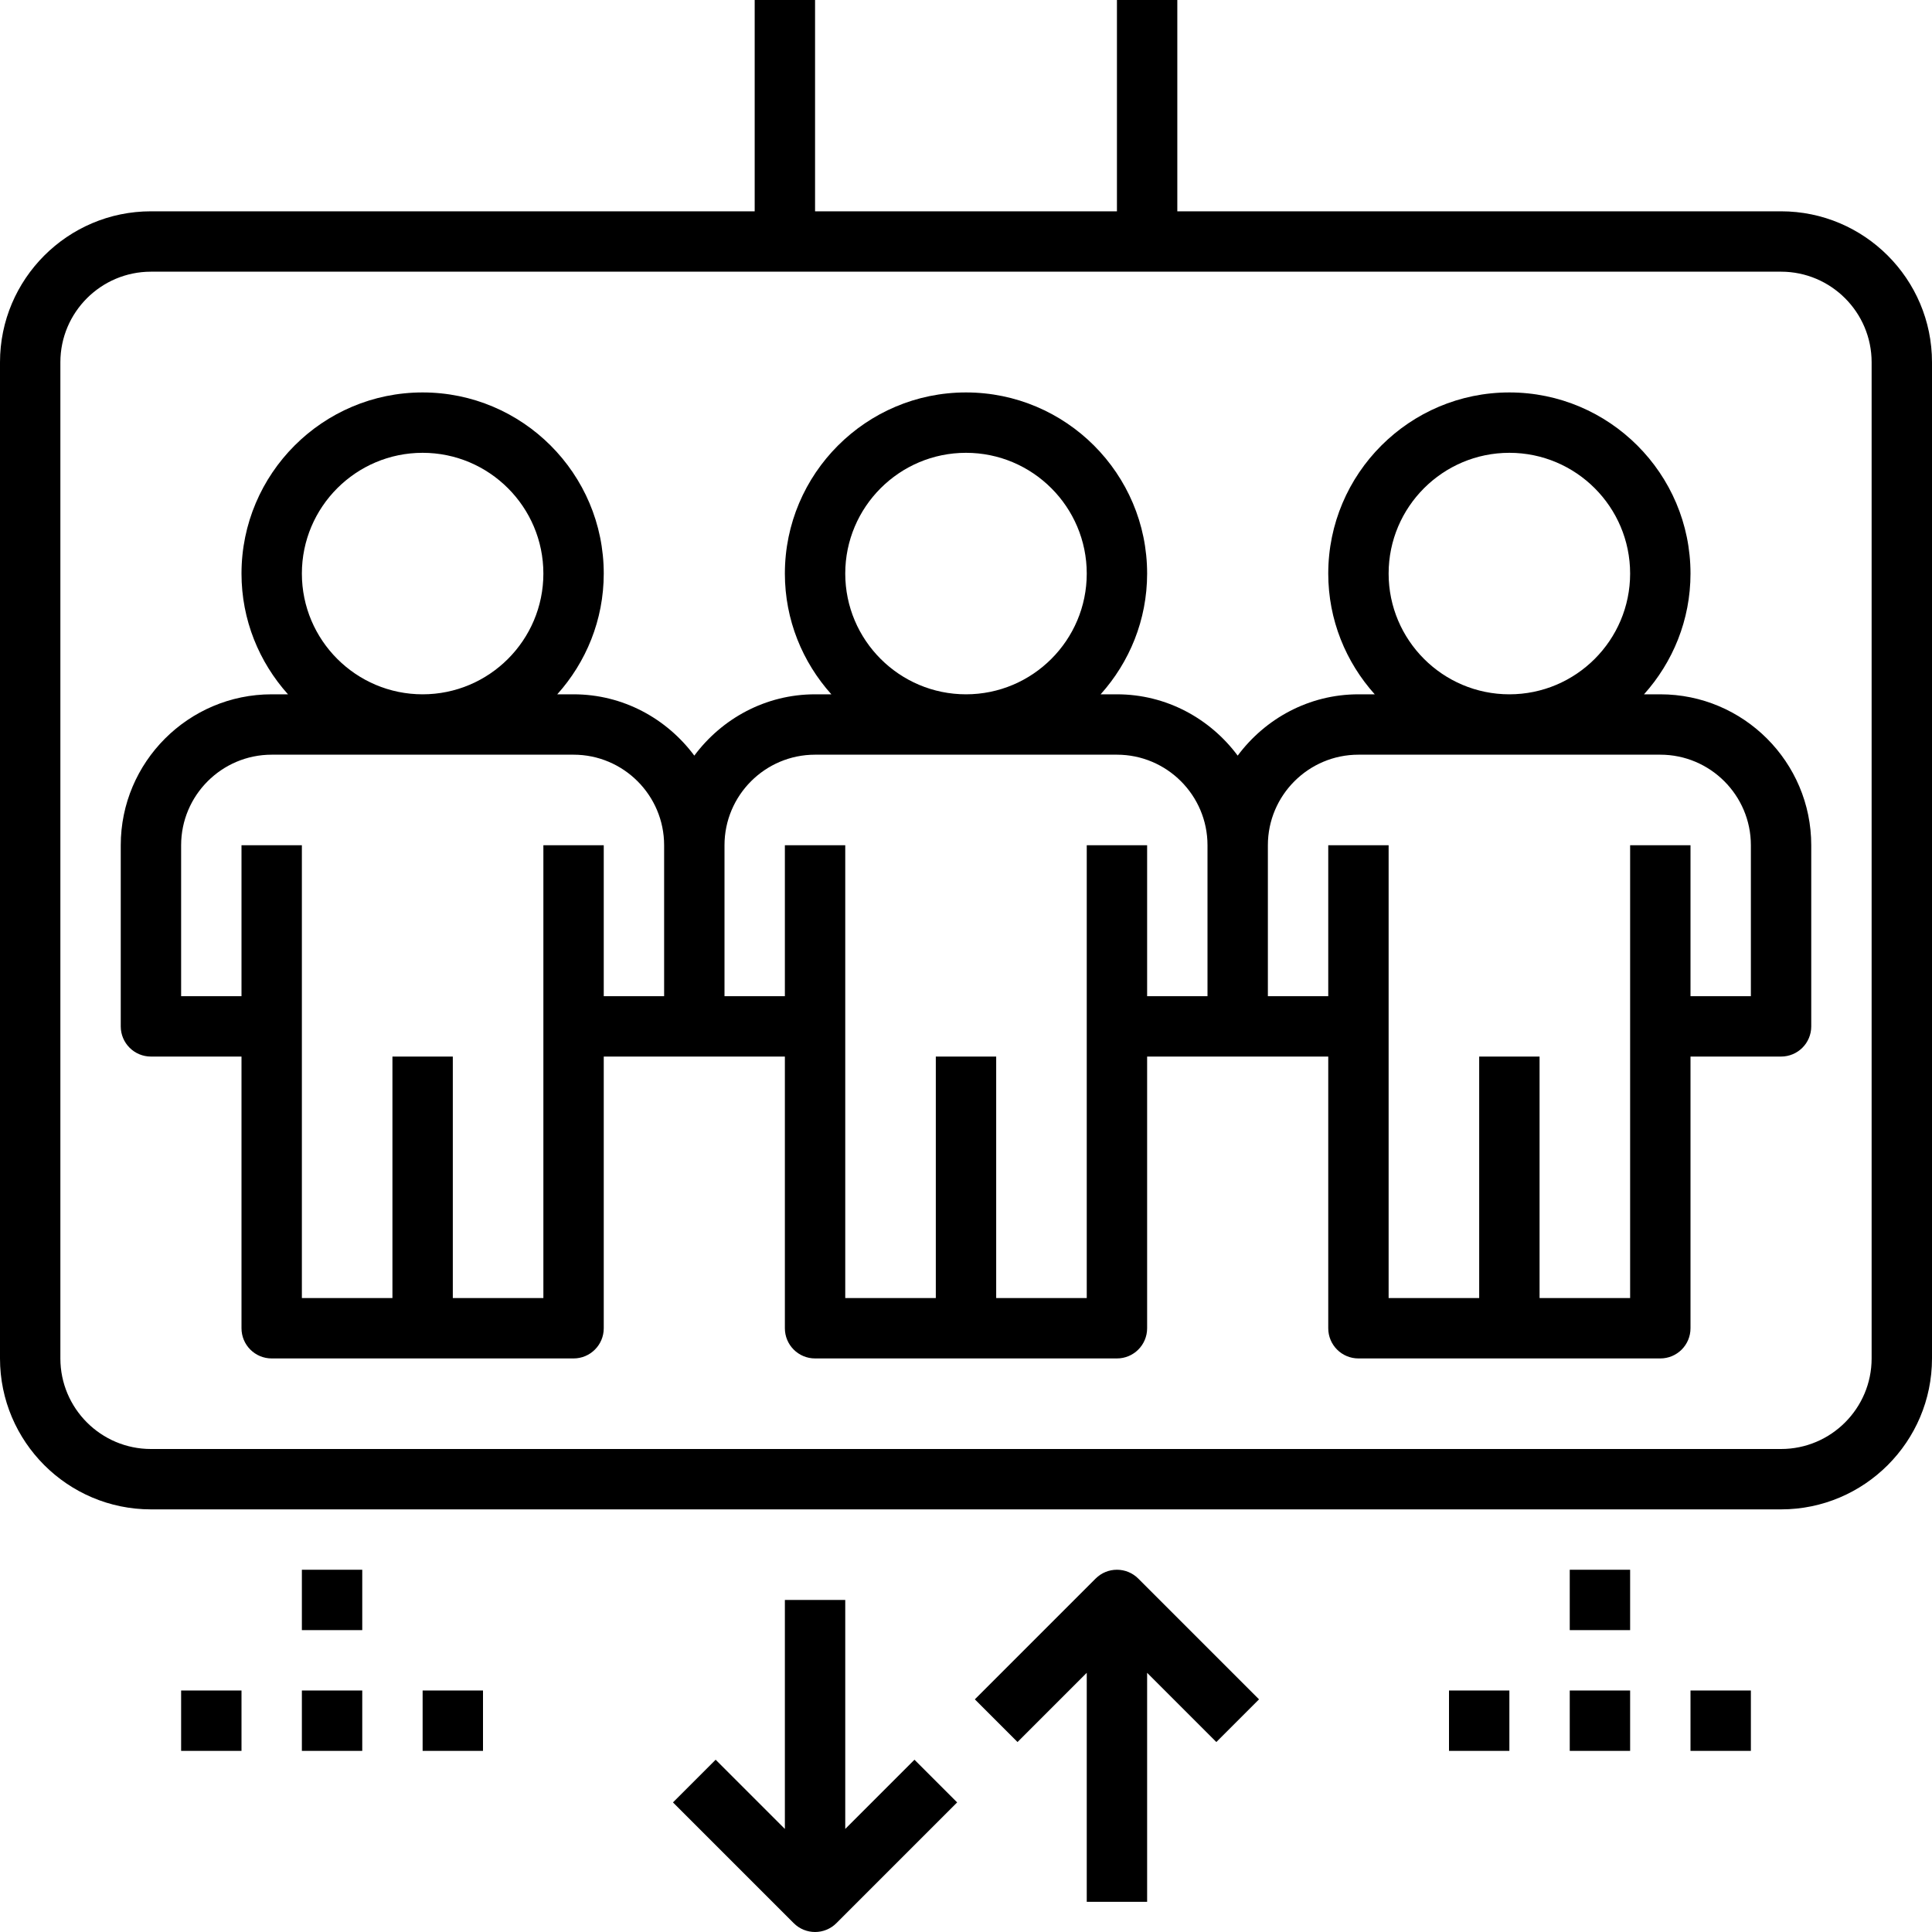 <?xml version="1.0" encoding="iso-8859-1"?>
<!-- Generator: Adobe Illustrator 20.0.0, SVG Export Plug-In . SVG Version: 6.00 Build 0)  -->
<svg version="1.1" id="Layer_1_1_" xmlns="http://www.w3.org/2000/svg" xmlns:xlink="http://www.w3.org/1999/xlink" x="0px" y="0px"
	 viewBox="0 0 64 64" style="enable-background:new 0 0 64 64;" xml:space="preserve">
<g id="Guide">
	<g>
	</g>
	<g>
	</g>
	<g>
	</g>
	<g>
	</g>
	<g>
	</g>
	<g>
	</g>
	<g>
	</g>
	<g>
	</g>
	<g>
	</g>
	<g>
	</g>
	<g>
	</g>
	<g>
	</g>
	<g>
	</g>
	<g>
	</g>
	<g>
	</g>
	<g>
	</g>
	<g>
	</g>
	<g>
	</g>
	<g>
	</g>
	<g>
	</g>
	<g>
	</g>
	<g>
	</g>
	<g>
	</g>
	<g>
	</g>
	<g>
	</g>
	<g>
	</g>
	<g>
	</g>
	<g>
	</g>
	<g>
	</g>
	<g>
	</g>
	<g>
	</g>
	<g>
	</g>
	<g>
	</g>
	<g>
	</g>
	<g>
	</g>
	<g>
	</g>
</g>
<path d="M55,23h-0.54c0.954-1.063,1.54-2.462,1.54-4c0-3.309-2.691-6-6-6s-6,2.691-6,6c0,1.538,0.586,2.937,1.54,4H45
	c-1.641,0-3.088,0.806-4,2.031C40.088,23.806,38.641,23,37,23h-0.54c0.954-1.063,1.54-2.462,1.54-4c0-3.309-2.691-6-6-6
	s-6,2.691-6,6c0,1.538,0.586,2.937,1.54,4H27c-1.641,0-3.088,0.806-4,2.031C22.088,23.806,20.641,23,19,23h-0.54
	c0.954-1.063,1.54-2.462,1.54-4c0-3.309-2.691-6-6-6s-6,2.691-6,6c0,1.538,0.586,2.937,1.54,4H9c-2.757,0-5,2.243-5,5v6
	c0,0.552,0.447,1,1,1h3v9c0,0.552,0.447,1,1,1h5h5c0.553,0,1-0.448,1-1v-9h3h3v9c0,0.552,0.447,1,1,1h5h5c0.553,0,1-0.448,1-1v-9h3
	h3v9c0,0.552,0.447,1,1,1h5h5c0.553,0,1-0.448,1-1v-9h3c0.553,0,1-0.448,1-1v-6C60,25.243,57.757,23,55,23z M46,19
	c0-2.206,1.794-4,4-4s4,1.794,4,4s-1.794,4-4,4S46,21.206,46,19z M28,19c0-2.206,1.794-4,4-4s4,1.794,4,4s-1.794,4-4,4
	S28,21.206,28,19z M10,19c0-2.206,1.794-4,4-4s4,1.794,4,4s-1.794,4-4,4S10,21.206,10,19z M18,28v15h-3v-8h-2v8h-3V28H8v5H6v-5
	c0-1.654,1.346-3,3-3h10c1.654,0,3,1.346,3,3v5h-2v-5H18z M36,28v15h-3v-8h-2v8h-3V28h-2v5h-2v-5c0-1.654,1.346-3,3-3h10
	c1.654,0,3,1.346,3,3v5h-2v-5H36z M58,33h-2v-5h-2v15h-3v-8h-2v8h-3V28h-2v5h-2v-5c0-1.654,1.346-3,3-3h10c1.654,0,3,1.346,3,3V33z"
	/>
<path d="M59,7H39V0h-2v7H27V0h-2v7H5c-2.757,0-5,2.243-5,5v33c0,2.757,2.243,5,5,5h54c2.757,0,5-2.243,5-5V12
	C64,9.243,61.757,7,59,7z M62,45c0,1.654-1.346,3-3,3H5c-1.654,0-3-1.346-3-3V12c0-1.654,1.346-3,3-3h54c1.654,0,3,1.346,3,3V45z"/>
<path d="M38,63v-7.586l2.293,2.293l1.414-1.414l-4-4c-0.391-0.391-1.023-0.391-1.414,0l-4,4l1.414,1.414L36,55.414V63H38z"/>
<path d="M26,53v7.586l-2.293-2.293l-1.414,1.414l4,4C26.488,63.902,26.744,64,27,64s0.512-0.098,0.707-0.293l4-4l-1.414-1.414
	L28,60.586V53H26z"/>
<rect x="52" y="52" width="2" height="2"/>
<rect x="52" y="56" width="2" height="2"/>
<rect x="56" y="56" width="2" height="2"/>
<rect x="48" y="56" width="2" height="2"/>
<rect x="10" y="52" width="2" height="2"/>
<rect x="10" y="56" width="2" height="2"/>
<rect x="14" y="56" width="2" height="2"/>
<rect x="6" y="56" width="2" height="2"/>
</svg>
